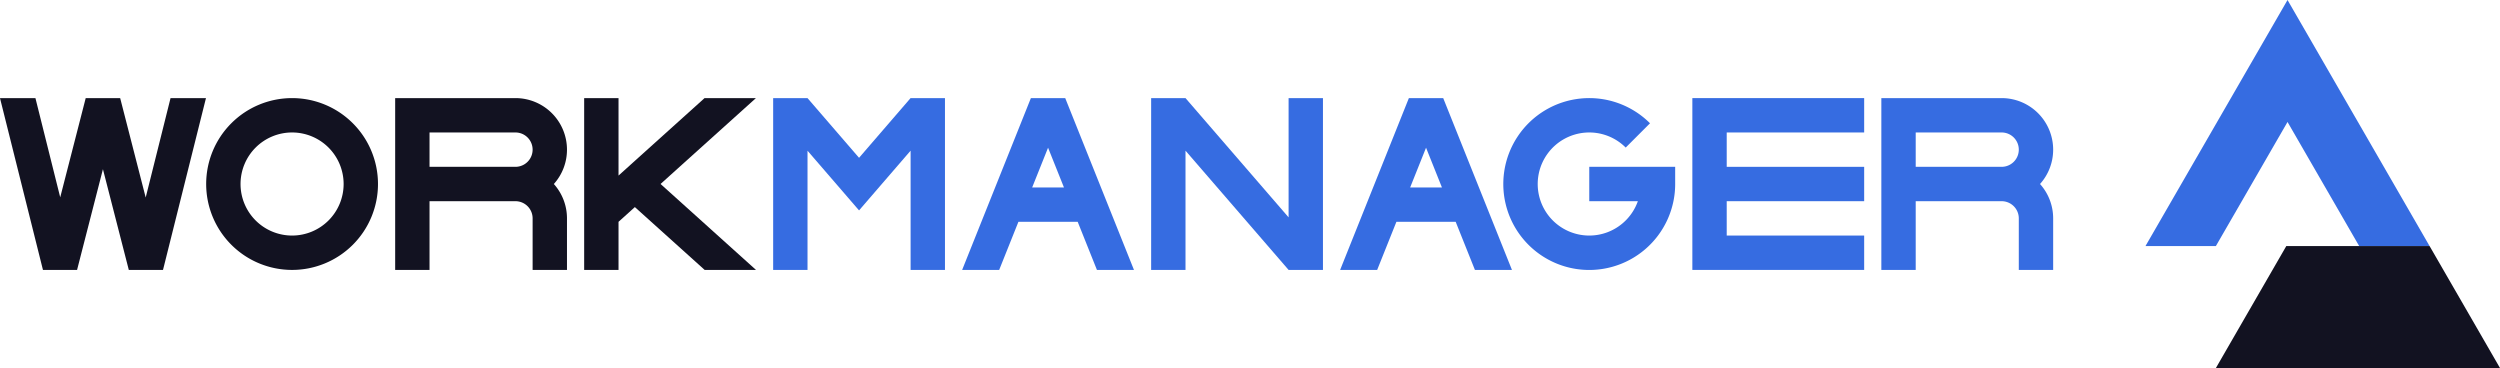 <svg xmlns="http://www.w3.org/2000/svg" viewBox="0 0 1455.074 214.2"><defs><style>.cls-1{fill:#366ce1;}.cls-2{fill:#121221;}</style></defs><title>work manager</title><g id="Слой_2" data-name="Слой 2"><g id="Work_space" data-name="Work space"><g id="work_manager" data-name="work manager"><polygon class="cls-1" points="1414.088 143.21 1373.108 143.21 1331.408 70.99 1289.708 143.21 1248.728 143.21 1331.408 0 1414.088 143.21"/><polygon class="cls-2" points="1455.074 214.2 1289.714 214.2 1330.694 143.21 1414.094 143.21 1455.074 214.2"/><polygon class="cls-1" points="770 57.1 770 157.1 750 157.1 690 87.69 690 157.1 670 157.1 670 57.1 690 57.1 750 126.51 750 57.1 770 57.1"/><polygon class="cls-1" points="550 57.1 550 157.1 530 157.1 530 87.69 513.2 107.15 499.99 122.46 486.78 107.15 470 87.72 470 157.1 450 157.1 450 57.1 470 57.1 470 57.11 499.99 91.85 529.98 57.1 550 57.1"/><polygon class="cls-1" points="1005 77.1 1005 97.1 1085 97.1 1085 117.1 1005 117.1 1005 137.1 1085 137.1 1085 157.1 985 157.1 985 57.1 1085 57.1 1085 77.1 1005 77.1"/><path class="cls-1" d="M1195,87.1a30,30,0,0,0-30-30h-70v100h20v-40h50a10,10,0,0,1,10,10v30h20v-30a29.862,29.862,0,0,0-7.65-20A29.862,29.862,0,0,0,1195,87.1Zm-80,10v-20h50a10,10,0,0,1,0,20Z"/><path class="cls-1" d="M620.77,59.05l-.78-1.95H600.01l-.78,1.94L560,157.1h21.55l11.2-28h34.5l11.2,28H660ZM600.75,109.1,610,85.97l9.25,23.13Z"/><path class="cls-1" d="M840.77,59.05l-.78-1.95H820.01l-.78,1.94L780,157.1h21.55l11.2-28h34.5l11.2,28H880ZM820.75,109.1,830,85.97l9.25,23.13Z"/><path class="cls-1" d="M975,97.1v10a49.16,49.16,0,0,1-1.01,10,50.013,50.013,0,1,1-13.64-45.35L946.21,85.89a30,30,0,1,0,7.07,31.21H925v-20Z"/><path class="cls-2" d="M330,87.1a30,30,0,0,0-30-30H230v100h20v-40h50a10,10,0,0,1,10,10v30h20v-30a29.862,29.862,0,0,0-7.65-20A29.862,29.862,0,0,0,330,87.1Zm-80,10v-20h50a10,10,0,0,1,0,20Z"/><path class="cls-2" d="M170,57.1a50,50,0,1,0,50,50A50.005,50.005,0,0,0,170,57.1Zm0,80a30,30,0,1,1,30-30A30,30,0,0,1,170,137.1Z"/><polygon class="cls-2" points="440 157.09 440 157.1 410.13 157.1 369.51 120.53 360 129.1 360 157.1 340 157.1 340 57.1 360 57.1 360 102.19 369.51 93.62 410.07 57.1 439.97 57.1 384.46 107.08 440 157.09"/><path class="cls-2" d="M99.26,57.1,84.8,114.96,70.24,58.25l-.3-1.15H55.03l-.03.11V57.1H49.88l-.29,1.16L35.05,114.85,20.62,57.1H0v.02l24.61,98.41L25,157.1H44.86l.38-1.5L59.91,98.47l14.7,57.24.35,1.39H89.99l.01-.04v.04h4.87l.37-1.46L119.88,57.1ZM80,108.09v.04l-.02-.04Zm0,47.53-.19.61.19-.64Z"/><polygon class="cls-2" points="80 108.13 79.98 108.09 80 108.09 80 108.13"/><polygon class="cls-2" points="80 155.62 79.81 156.23 80 155.59 80 155.62"/><polygon class="cls-2" points="80 155.62 79.81 156.23 80 155.59 80 155.62"/></g></g></g></svg>
